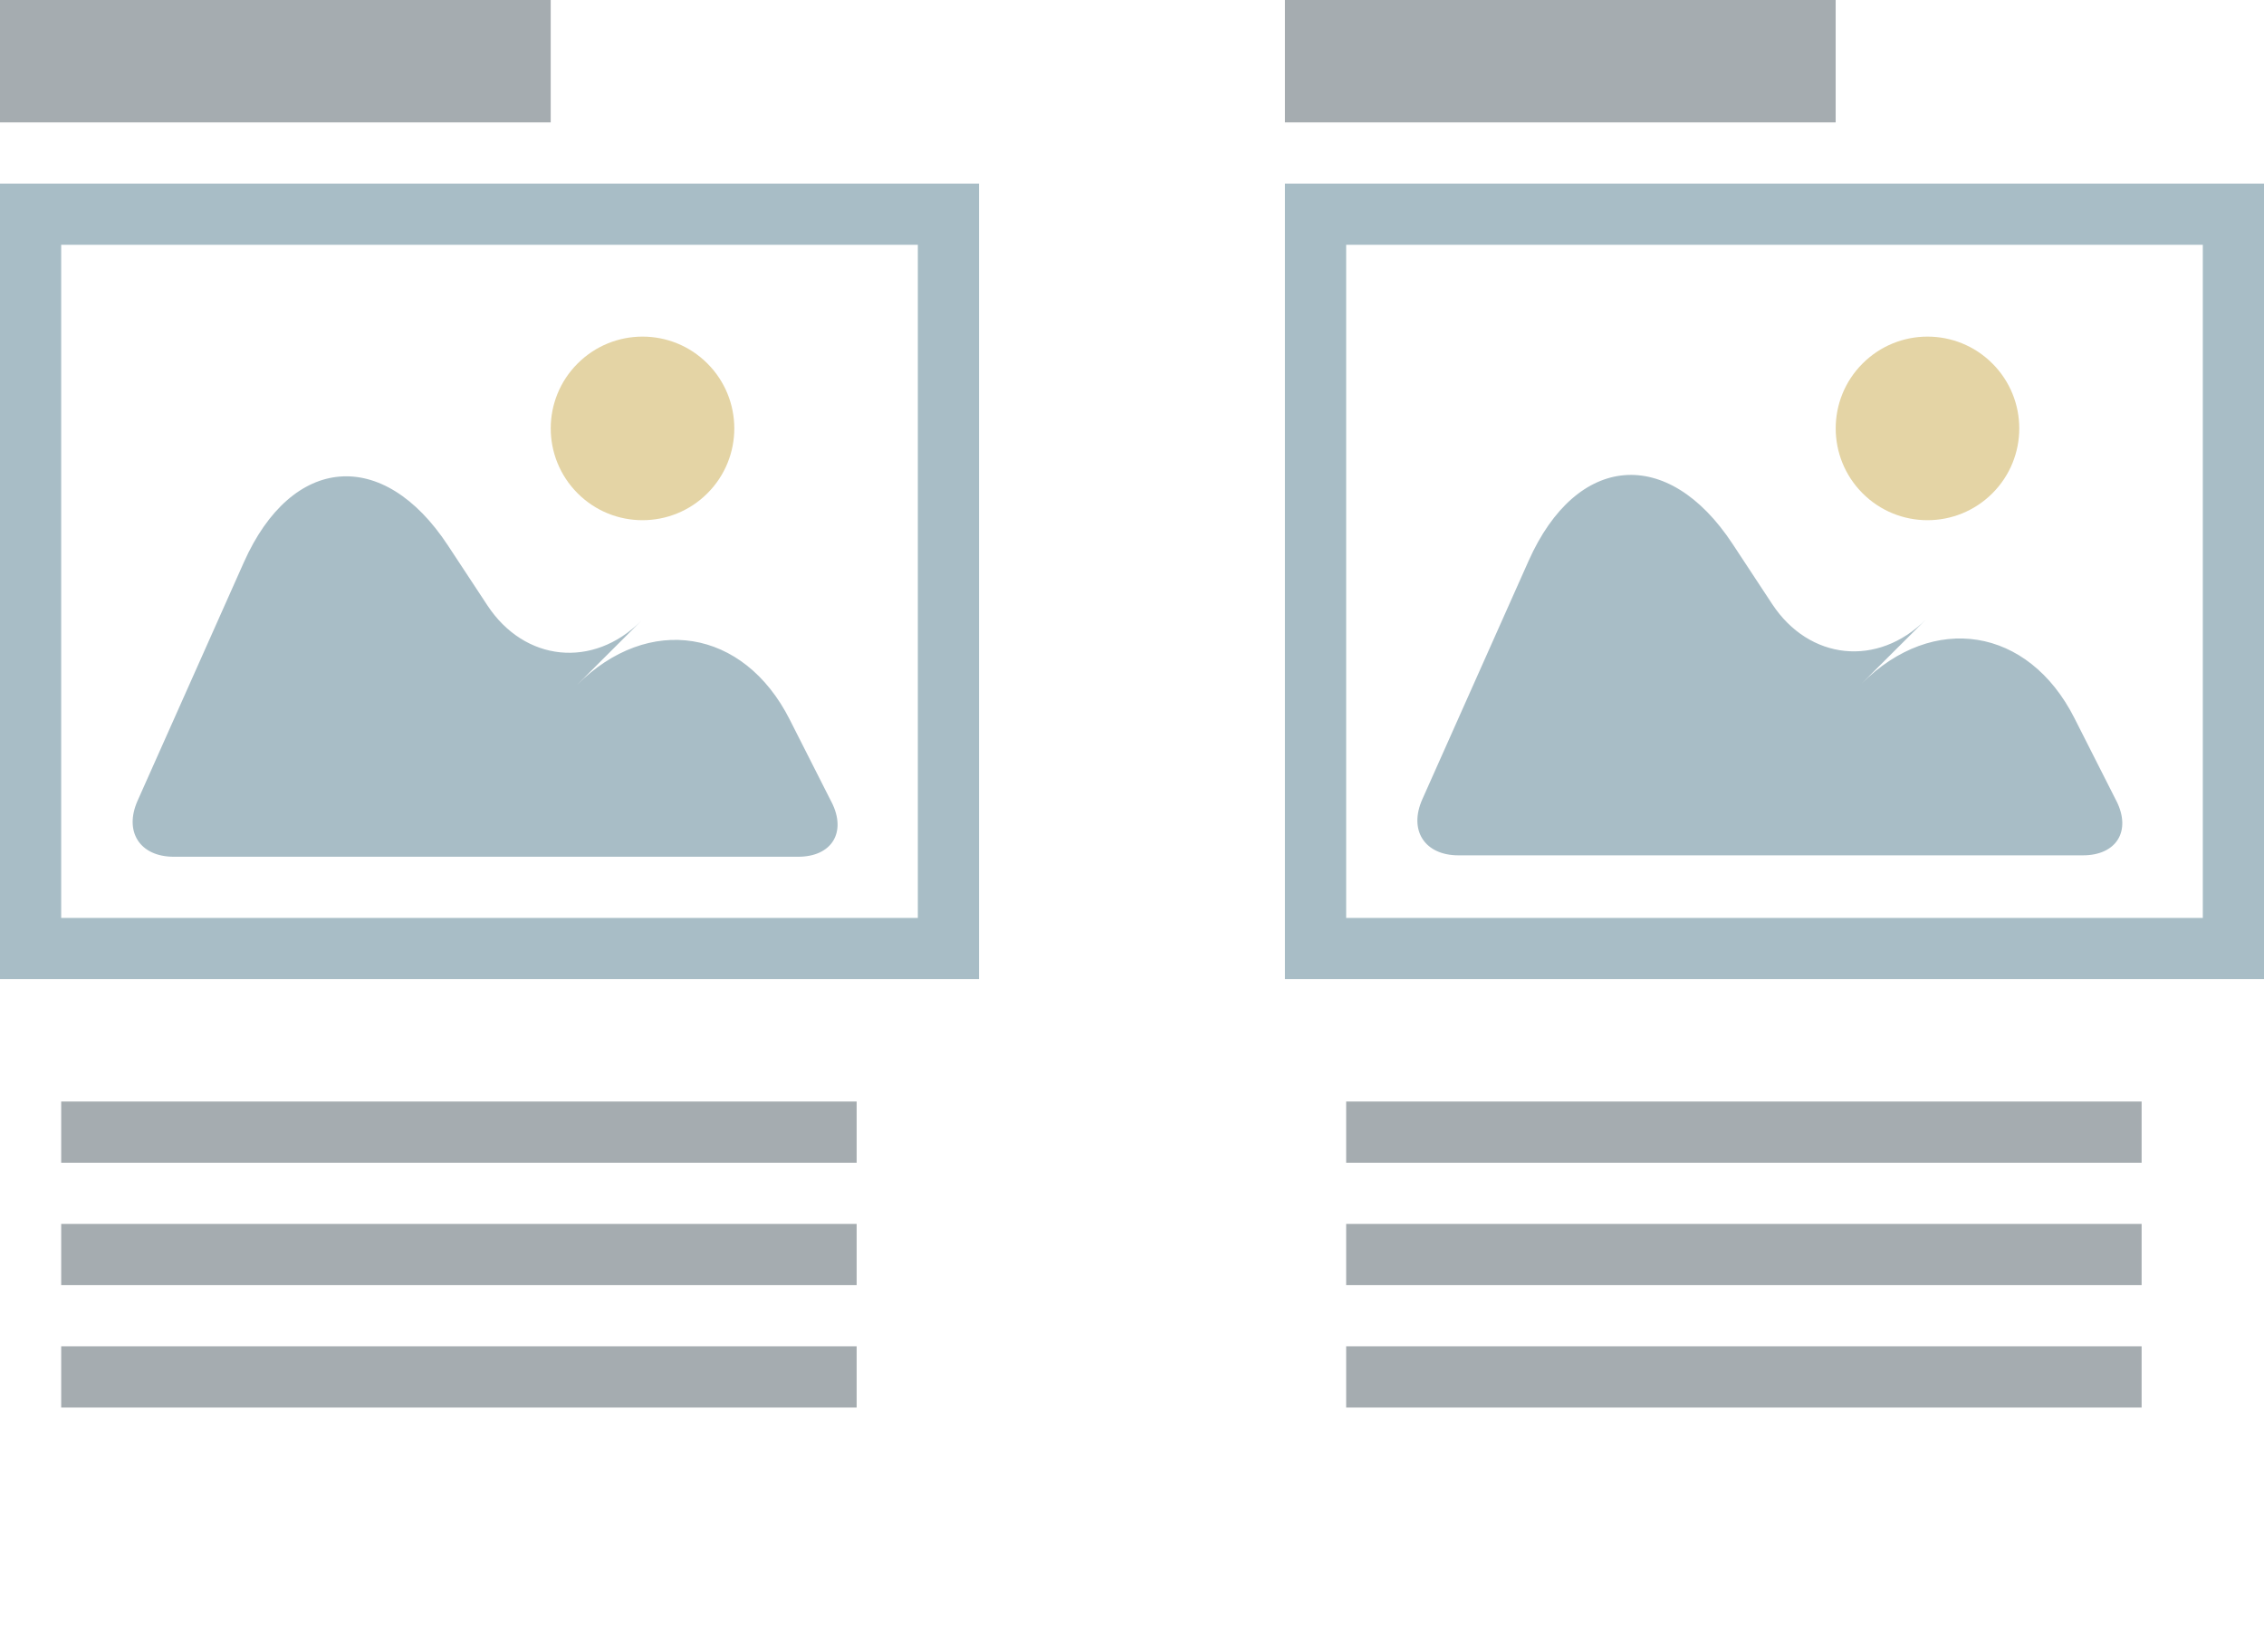 <svg xmlns="http://www.w3.org/2000/svg" width="37" height="27" viewBox="0 0 37 27">
  <g fill="none" fill-rule="evenodd">
    <path fill="#A8BDC6" d="M0 3h16v13H0V3zm1 1h14v11H1V4zm20-1h16v13H21V3zm1 1h14v11H22V4z"/>
    <path fill="#A8BDC6" d="M13.591 13.109c.249.492.003.891-.547.891H2.839c-.551 0-.817-.408-.59-.917l1.737-3.896c.784-1.758 2.277-1.881 3.333-.276l.646.981c.606.921 1.725 1.041 2.515.253l-1.051 1.048c1.171-1.168 2.723-.923 3.476.563l.686 1.354zm20.996-.023c.249.492.003.891-.547.891H23.835c-.551 0-.817-.408-.59-.917l1.737-3.896c.784-1.758 2.277-1.881 3.333-.276l.646.981c.606.921 1.725 1.041 2.515.253l-1.051 1.048c1.171-1.168 2.723-.923 3.476.563l.686 1.354z"/>
    <path fill="#E4D4A5" d="M11.561 8.061c-.586.586-1.536.586-2.121 0-.586-.586-.586-1.536 0-2.121.586-.586 1.536-.586 2.121 0 .586.586.586 1.536 0 2.121zm21 0c-.586.586-1.536.586-2.121 0-.586-.586-.586-1.536 0-2.121.586-.586 1.536-.586 2.121 0 .586.586.586 1.536 0 2.121z"/>
    <path fill="#A5ACB0" d="M0 0h9v2H0zm21 0h9v2h-9zM1.5 19H14v-1H1v1h.5zm0 2H14v-1H1v1h.5zm.091 2H14v-1H1v1h.591zM22.5 19H35v-1H22v1h.5zm0 2H35v-1H22v1h.5zm.091 2H35v-1H22v1h.591z"/>
  </g>
</svg>
